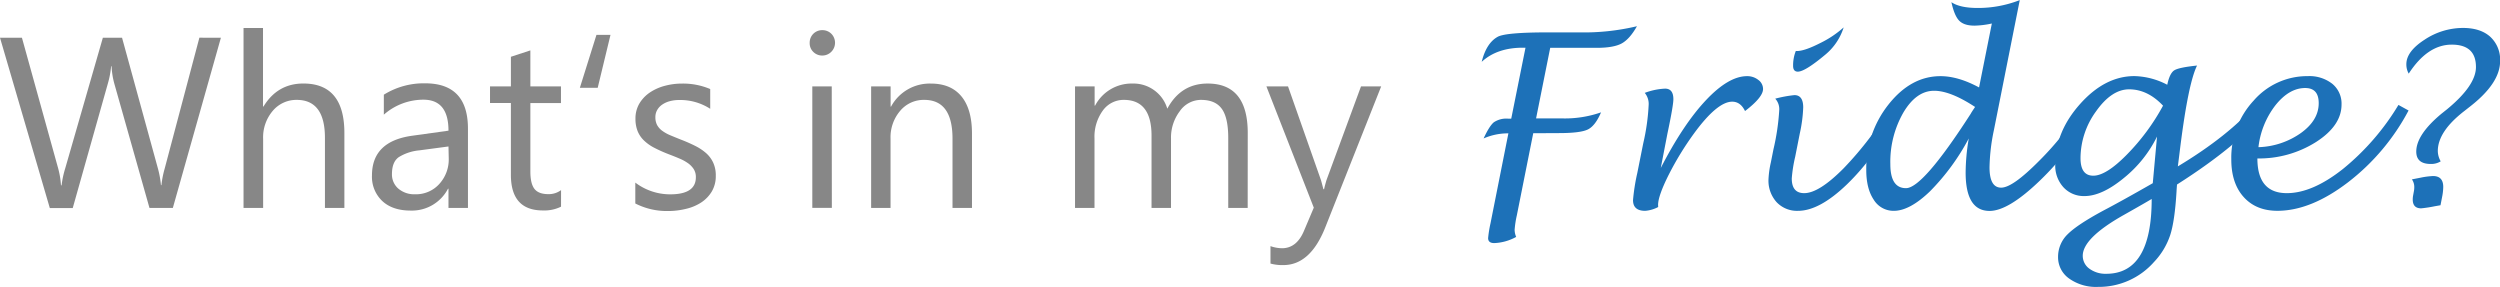 <svg id="Ebene_1" data-name="Ebene 1" xmlns="http://www.w3.org/2000/svg" viewBox="0 0 781.91 89.72"><defs><style>.cls-1{fill:#878787;}.cls-2{fill:#1d71b8;}</style></defs><title>Logo 1.1</title><path class="cls-1" d="M86.73,207.77,71.7,261H64.39l-11-38.89a24.31,24.31,0,0,1-.85-5.41h-.15a27.92,27.92,0,0,1-1,5.34l-11,39H33.22L17.64,207.77H24.5l11.32,40.82a26.36,26.36,0,0,1,.89,5.34h.19a30.5,30.5,0,0,1,1.15-5.34l11.76-40.82h6l11.28,41.11a29.92,29.92,0,0,1,.89,5h.15a29.93,29.93,0,0,1,1-5.12l10.87-41Z" transform="translate(-17.64 -195.97)"/><path class="cls-1" d="M125.35,261h-6.08V239.09q0-11.88-8.83-11.88a9.64,9.64,0,0,0-7.5,3.44,12.76,12.76,0,0,0-3,8.81V261H93.81V204.73H99.9v24.56h.15q4.38-7.2,12.47-7.2,12.83,0,12.83,15.48Z" transform="translate(-17.64 -195.97)"/><path class="cls-1" d="M164,261h-6.09V255h-.15a12.73,12.73,0,0,1-11.68,6.83q-5.68,0-8.89-3a10.4,10.4,0,0,1-3.21-8q0-10.65,12.54-12.4l11.39-1.59q0-9.69-7.83-9.69a18.71,18.71,0,0,0-12.39,4.68v-6.24a23.59,23.59,0,0,1,12.91-3.56q13.4,0,13.4,14.18Zm-6.09-19.22L148.77,243a14.79,14.79,0,0,0-6.38,2.1q-2.16,1.5-2.16,5.32a5.82,5.82,0,0,0,2,4.55,7.68,7.68,0,0,0,5.29,1.76,9.77,9.77,0,0,0,7.47-3.17,11.35,11.35,0,0,0,3-8Z" transform="translate(-17.64 -195.97)"/><path class="cls-1" d="M193.11,260.61a11.78,11.78,0,0,1-5.68,1.18q-10,0-10-11.13V228.18h-6.53V223h6.53v-9.27l6.09-2V223h9.57v5.2h-9.57v21.41c0,2.55.43,4.36,1.29,5.45s2.3,1.63,4.31,1.63a6.42,6.42,0,0,0,4-1.26Z" transform="translate(-17.64 -195.97)"/><path class="cls-1" d="M208.58,206.88l-4,16.55H199l5.19-16.55Z" transform="translate(-17.64 -195.97)"/><path class="cls-1" d="M216.34,259.61v-6.53a18,18,0,0,0,10.94,3.67q8,0,8-5.34a4.6,4.6,0,0,0-.69-2.58,6.91,6.91,0,0,0-1.86-1.88,14.06,14.06,0,0,0-2.74-1.46c-1-.44-2.18-.89-3.4-1.36a44,44,0,0,1-4.43-2,13.49,13.49,0,0,1-3.19-2.3,8.51,8.51,0,0,1-1.93-2.91,10.39,10.39,0,0,1-.65-3.82,9.16,9.16,0,0,1,1.22-4.74,11,11,0,0,1,3.27-3.45,15.35,15.35,0,0,1,4.66-2.09,20.62,20.62,0,0,1,5.4-.71,21.77,21.77,0,0,1,8.83,1.71V230a17.23,17.23,0,0,0-9.65-2.75,11.23,11.23,0,0,0-3.08.39,7.57,7.57,0,0,0-2.36,1.1,5.09,5.09,0,0,0-1.52,1.69,4.39,4.39,0,0,0-.54,2.17,5.17,5.17,0,0,0,.54,2.48,5.51,5.51,0,0,0,1.58,1.78,11.9,11.9,0,0,0,2.52,1.41c1,.42,2.12.88,3.38,1.38a47.08,47.08,0,0,1,4.53,2,15.75,15.75,0,0,1,3.41,2.3,9,9,0,0,1,2.17,3,9.47,9.47,0,0,1,.76,4,9.37,9.37,0,0,1-1.24,4.9,10.72,10.72,0,0,1-3.32,3.45,15,15,0,0,1-4.79,2,23.44,23.44,0,0,1-5.68.67A21.63,21.63,0,0,1,216.34,259.61Z" transform="translate(-17.64 -195.97)"/><path class="cls-1" d="M274.81,213.34a3.88,3.88,0,0,1-2.78-1.12,3.74,3.74,0,0,1-1.15-2.82,3.89,3.89,0,0,1,3.93-4,3.94,3.94,0,0,1,2.84,1.13,4,4,0,0,1,0,5.63A3.92,3.92,0,0,1,274.81,213.34Zm3,47.64H271.7V223h6.08Z" transform="translate(-17.64 -195.97)"/><path class="cls-1" d="M321.64,261h-6.09V239.31q0-12.1-8.83-12.1a9.58,9.58,0,0,0-7.55,3.44,12.69,12.69,0,0,0-3,8.66V261H290.1V223h6.09v6.31h.14a13.72,13.72,0,0,1,12.47-7.2q6.24,0,9.54,4t3.3,11.63Z" transform="translate(-17.64 -195.97)"/><path class="cls-1" d="M407.87,261h-6.08V239.16c0-4.2-.65-7.25-2-9.13s-3.48-2.82-6.55-2.82a8.1,8.1,0,0,0-6.62,3.56,13.63,13.63,0,0,0-2.73,8.54V261h-6.09V238.42q0-11.21-8.64-11.21a8,8,0,0,0-6.61,3.36,13.89,13.89,0,0,0-2.59,8.74V261h-6.09V223H360v6h.15a12.89,12.89,0,0,1,11.79-6.9,11,11,0,0,1,6.79,2.17,10.9,10.9,0,0,1,4,5.7q4.23-7.87,12.62-7.87,12.54,0,12.54,15.48Z" transform="translate(-17.64 -195.97)"/><path class="cls-1" d="M449.62,223l-17.48,44.08q-4.68,11.81-13.14,11.8a14,14,0,0,1-4-.48v-5.45a11.39,11.39,0,0,0,3.6.66q4.61,0,6.9-5.49l3.05-7.2L413.73,223h6.76l10.28,29.24c.12.37.38,1.34.78,2.9h.22c.12-.6.37-1.54.74-2.82L443.31,223Z" transform="translate(-17.64 -195.97)"/><path class="cls-2" d="M497.18,237.64l-5.12,25.64a30.82,30.82,0,0,0-.7,4.56,5.94,5.94,0,0,0,.48,2.23A15.45,15.45,0,0,1,485,272c-1.29,0-1.93-.52-1.93-1.56a36.38,36.38,0,0,1,.74-4.6l5.6-28.16h-.55a19,19,0,0,0-7.2,1.59q1.82-3.93,3.21-5.06a7,7,0,0,1,4.43-1.13h1l4.46-22.19h-.82q-8.09,0-12.88,4.42,1.45-5.86,5-7.83,2.52-1.38,15.66-1.38h9.76a71.59,71.59,0,0,0,18.14-1.93q-2.29,4.05-4.8,5.4t-7.7,1.36l-3.27,0H502.49L498.07,233h8a34.35,34.35,0,0,0,12.32-1.89q-1.78,4.18-4.1,5.34c-1.55.77-4.58,1.15-9.11,1.15Z" transform="translate(-17.64 -195.97)"/><path class="cls-2" d="M536.26,260.72a10.38,10.38,0,0,1-4.07,1.19c-2.53,0-3.8-1.12-3.8-3.34a62.11,62.11,0,0,1,1.34-8.5l1.85-9.24a66.83,66.83,0,0,0,1.71-12.21,5.39,5.39,0,0,0-1.23-3.6,20.64,20.64,0,0,1,6.35-1.33c1.73,0,2.6,1.1,2.6,3.3q0,2-1.85,10.72l-2.09,10.8q7-13.62,14.1-21.17t12.88-7.55a5.51,5.51,0,0,1,3.52,1.17,3.52,3.52,0,0,1,1.49,2.84q0,2.59-5.64,6.9-1.41-2.92-4-2.93-4.7,0-12,10a94.56,94.56,0,0,0-7.86,12.85q-3.33,6.63-3.33,9.45Z" transform="translate(-17.64 -195.97)"/><path class="cls-2" d="M612.32,230.61q-8.39,14.7-17,23T580,261.91a8.76,8.76,0,0,1-6.7-2.71,10,10,0,0,1-2.54-7.13,29.54,29.54,0,0,1,.74-5.31l.81-4.08a71.64,71.64,0,0,0,1.82-12.4,4.82,4.82,0,0,0-1.26-3.45,38.9,38.9,0,0,1,6-1.11q2.75,0,2.75,3.86a44.74,44.74,0,0,1-1.08,8.19L579.11,245a43.94,43.94,0,0,0-1.07,6.78c0,3.07,1.29,4.6,3.89,4.6q4.64,0,12.36-7.8a106.39,106.39,0,0,0,15-19.78Zm-33-18.68.52,0c1.65-.08,4-.91,7.14-2.51a31.81,31.81,0,0,0,7.29-4.88,18.09,18.09,0,0,1-5.79,8.57q-6.3,5.26-8.53,5.27c-1,0-1.49-.61-1.49-1.82A12.15,12.15,0,0,1,579.3,211.93Z" transform="translate(-17.64 -195.97)"/><path class="cls-2" d="M633.4,239.27a70.22,70.22,0,0,1-12.12,16.53q-6.33,6.1-11.3,6.11a7.24,7.24,0,0,1-6.3-3.47c-1.56-2.32-2.34-5.41-2.34-9.3a32.16,32.16,0,0,1,7-20.54q7-8.81,16.22-8.81,5.52,0,12.06,3.53l4-20a27.68,27.68,0,0,1-5.42.67c-2.18,0-3.77-.51-4.79-1.55s-1.83-3-2.44-5.79q2.67,1.81,8.2,1.81A35.73,35.73,0,0,0,649.35,196l-8.09,40.67a60.81,60.81,0,0,0-1.37,11.61c0,4.26,1.21,6.38,3.64,6.38s6.32-2.78,11.85-8.35a93.53,93.53,0,0,0,13.82-17.47l3,1.93a89.76,89.76,0,0,1-16.5,21.63q-9.88,9.54-15.79,9.54-7.49,0-7.49-12A65.41,65.41,0,0,1,633.4,239.27Zm2-9.83q-7.71-5.08-12.84-5.08-5.57,0-9.62,6.82a31,31,0,0,0-4.07,16.14q0,7.5,4.9,7.5,5.26,0,20.26-23.3C634.16,231.24,634.62,230.55,635.36,229.44Z" transform="translate(-17.64 -195.97)"/><path class="cls-2" d="M692.28,238.68a38.42,38.42,0,0,1-10.42,13q-6.84,5.61-12.25,5.61a8.6,8.6,0,0,1-6.6-2.75,10,10,0,0,1-2.56-7.12q0-10.24,7.79-18.95t17-8.7a23.23,23.23,0,0,1,10.24,2.71q.75-3.56,2.16-4.49c.94-.62,3.32-1.12,7.16-1.52q-2.89,5.82-5.53,27.75l-.48,3.79q15.91-9.57,24.56-19.56l3.12,2q-8.18,10.65-27.94,23.23c-.08,1-.13,1.68-.15,2.15q-.55,9.31-2,13.73a22.47,22.47,0,0,1-5.08,8.39,23,23,0,0,1-17.52,7.75,14.46,14.46,0,0,1-9-2.62,8.12,8.12,0,0,1-3.45-6.77,9.79,9.79,0,0,1,3-7.08q3-3,11.23-7.43,5.45-2.85,15.39-8.53Zm1.89-9.65q-4.81-5.11-10.61-5.12-5.49,0-10.35,6.88a25,25,0,0,0-4.86,14.64q0,5.49,4,5.49t10.45-6.55A67.65,67.65,0,0,0,694.17,229Zm-3.56,29.17q-2.15,1.29-8.72,5-12.84,7.23-12.84,12.76a4.93,4.93,0,0,0,2.08,4.05,8.51,8.51,0,0,0,5.31,1.59Q690.62,281.57,690.61,258.2Z" transform="translate(-17.64 -195.97)"/><path class="cls-2" d="M723.67,245.53q0,10.85,9.21,10.85,8,0,17.58-7.59a76.77,76.77,0,0,0,17.33-20l3.16,1.74A68.87,68.87,0,0,1,752,253q-11.62,8.89-22.06,8.9-6.68,0-10.56-4.31t-3.87-11.76a26.2,26.2,0,0,1,7-18.4,22.19,22.19,0,0,1,16.94-7.65,11.58,11.58,0,0,1,7.66,2.41,8,8,0,0,1,2.88,6.46q0,6.63-8,11.75A33.38,33.38,0,0,1,723.67,245.53ZM724,242a24.23,24.23,0,0,0,13.3-4.44q5.55-4,5.55-9.33c0-3.16-1.41-4.73-4.23-4.73q-5,0-9.31,5.4A26.31,26.31,0,0,0,724,242Z" transform="translate(-17.64 -195.97)"/><path class="cls-2" d="M781,246.43a5.58,5.58,0,0,1-3.12.82q-4.51,0-4.52-3.86,0-5.34,8-11.95l1.67-1.33q9-7.43,9-13.18,0-7-7.57-7T771,219a5.89,5.89,0,0,1-.74-2.94q0-4,5.71-7.68a21.75,21.75,0,0,1,12-3.67q5.46,0,8.53,2.76a9.72,9.72,0,0,1,3.08,7.63q0,7-9.76,14.47l-1.37,1.08q-8.34,6.42-8.35,12.54A6.67,6.67,0,0,0,781,246.43Zm-9,5.64,2.67-.52a24.46,24.46,0,0,1,3.94-.52c2.12,0,3.19,1.14,3.19,3.42a17.26,17.26,0,0,1-.37,3.19l-.49,2.52-1.7.3a41.82,41.82,0,0,1-4.34.67c-1.76,0-2.64-.92-2.64-2.75a7,7,0,0,1,.15-1.45l.18-1a6.48,6.48,0,0,0,.15-1.41A4.14,4.14,0,0,0,772,252.07Z" transform="translate(-17.64 -195.97)"/></svg>